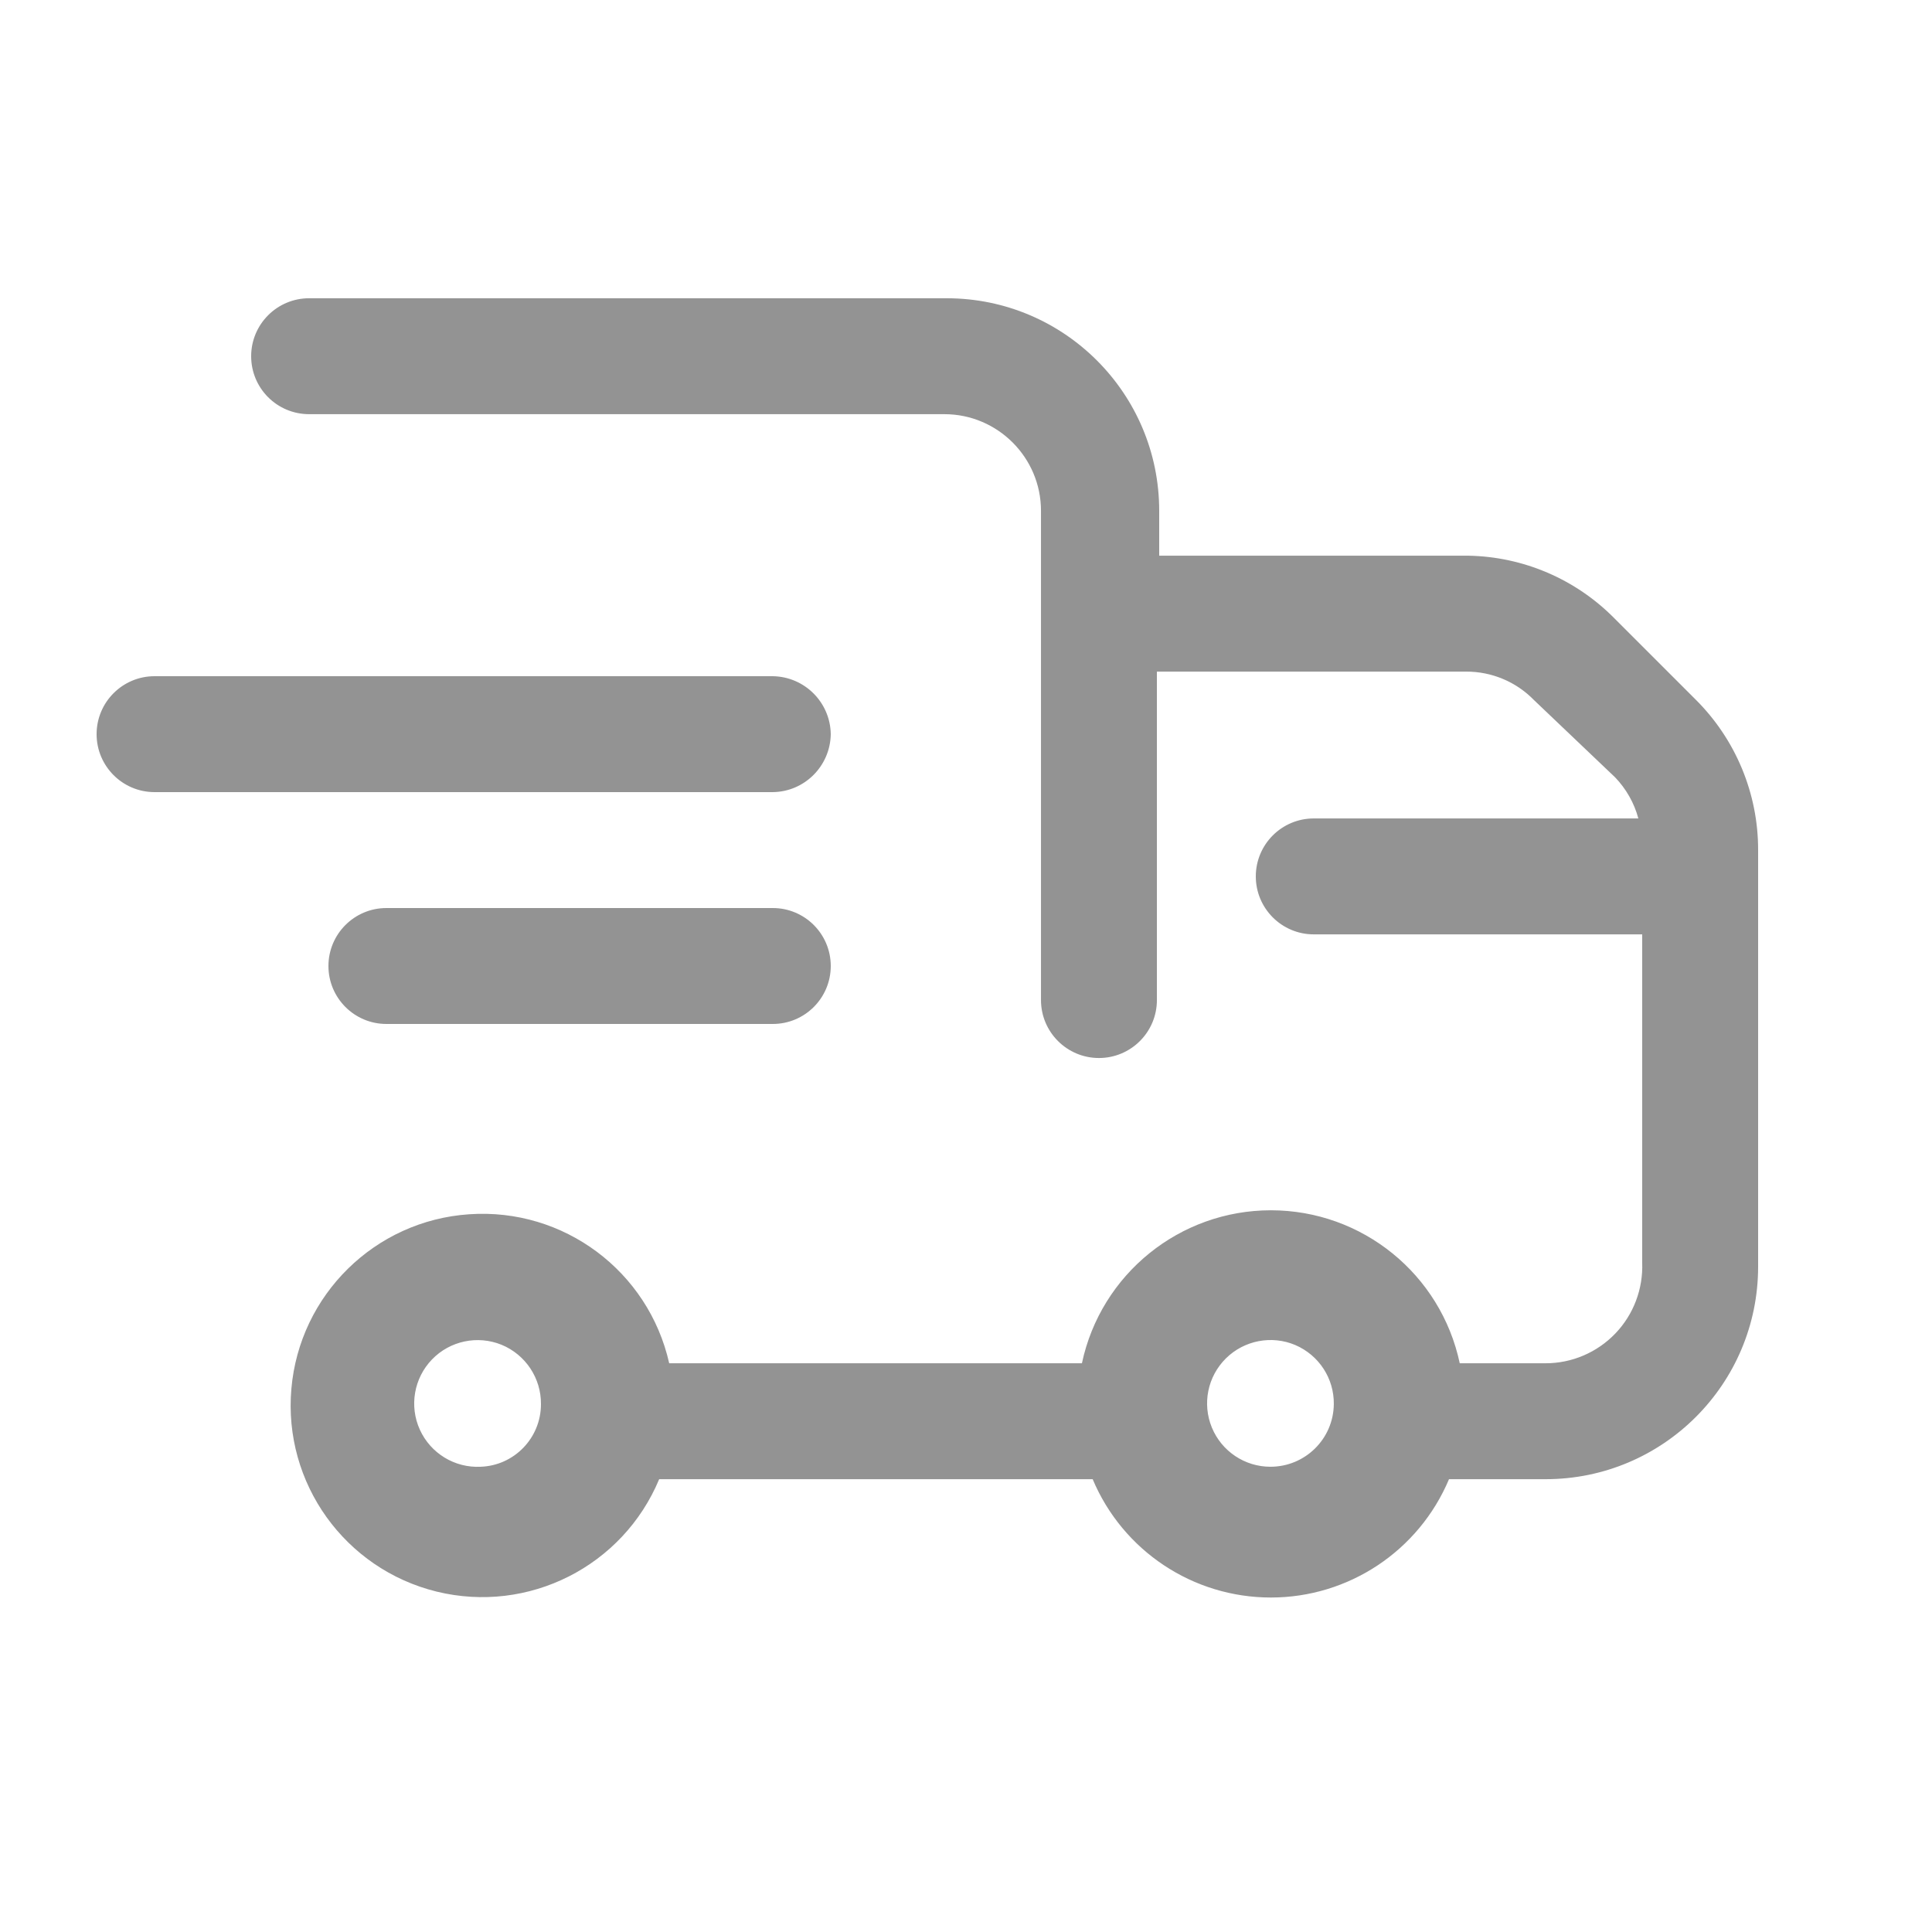 <svg width="16" height="16" viewBox="0 0 16 16" fill="none" xmlns="http://www.w3.org/2000/svg">
<path fill-rule="evenodd" clip-rule="evenodd" d="M14.041 5.792L13.369 5.12C13.049 4.796 12.615 4.61 12.16 4.602H9.6V4.23C9.6 3.258 8.812 2.47 7.84 2.47H2.56C2.295 2.47 2.08 2.685 2.08 2.95C2.08 3.216 2.295 3.43 2.56 3.43H7.821C8.262 3.43 8.621 3.789 8.621 4.23V8.282C8.621 8.547 8.836 8.762 9.101 8.762C9.366 8.762 9.581 8.547 9.581 8.282V5.562H12.141C12.353 5.561 12.556 5.646 12.704 5.798L13.376 6.438C13.467 6.533 13.534 6.65 13.568 6.778H10.88C10.615 6.778 10.4 6.993 10.4 7.258C10.4 7.523 10.615 7.738 10.88 7.738H13.6V10.458C13.608 10.675 13.528 10.887 13.377 11.044C13.226 11.201 13.018 11.29 12.8 11.29H12.089C11.932 10.551 11.28 10.023 10.525 10.023C9.77 10.023 9.117 10.551 8.96 11.29H5.542C5.37 10.526 4.667 10.002 3.886 10.056C3.106 10.108 2.48 10.723 2.413 11.502C2.345 12.282 2.856 12.994 3.616 13.181C4.376 13.367 5.158 12.972 5.459 12.25H9.049C9.299 12.844 9.88 13.23 10.525 13.23C11.169 13.23 11.75 12.844 12 12.25H12.8C13.772 12.25 14.56 11.462 14.56 10.49V7.04C14.561 6.572 14.374 6.122 14.041 5.792ZM3.981 12.147C3.766 12.158 3.566 12.036 3.477 11.84C3.388 11.644 3.428 11.414 3.577 11.259C3.726 11.104 3.955 11.056 4.154 11.137C4.353 11.219 4.482 11.414 4.48 11.629C4.48 11.908 4.259 12.137 3.981 12.147ZM10.036 11.822C10.117 12.019 10.309 12.147 10.521 12.147C10.809 12.147 11.043 11.916 11.046 11.629C11.049 11.416 10.923 11.223 10.727 11.139C10.531 11.056 10.304 11.1 10.153 11.249C10.001 11.399 9.955 11.625 10.036 11.822Z" fill="#939393"/>
<path d="M6.88 6.08C6.876 5.816 6.663 5.604 6.4 5.6H1.28C1.015 5.6 0.8 5.815 0.8 6.08C0.8 6.345 1.015 6.56 1.28 6.56H6.4C6.663 6.557 6.876 6.344 6.88 6.08Z" fill="#939393"/>
<path d="M6.4 7.52H3.2C2.935 7.52 2.72 7.735 2.72 8C2.72 8.265 2.935 8.48 3.2 8.48H6.4C6.665 8.48 6.88 8.265 6.88 8C6.88 7.735 6.665 7.52 6.4 7.52Z" fill="#939393"/>
</svg>

